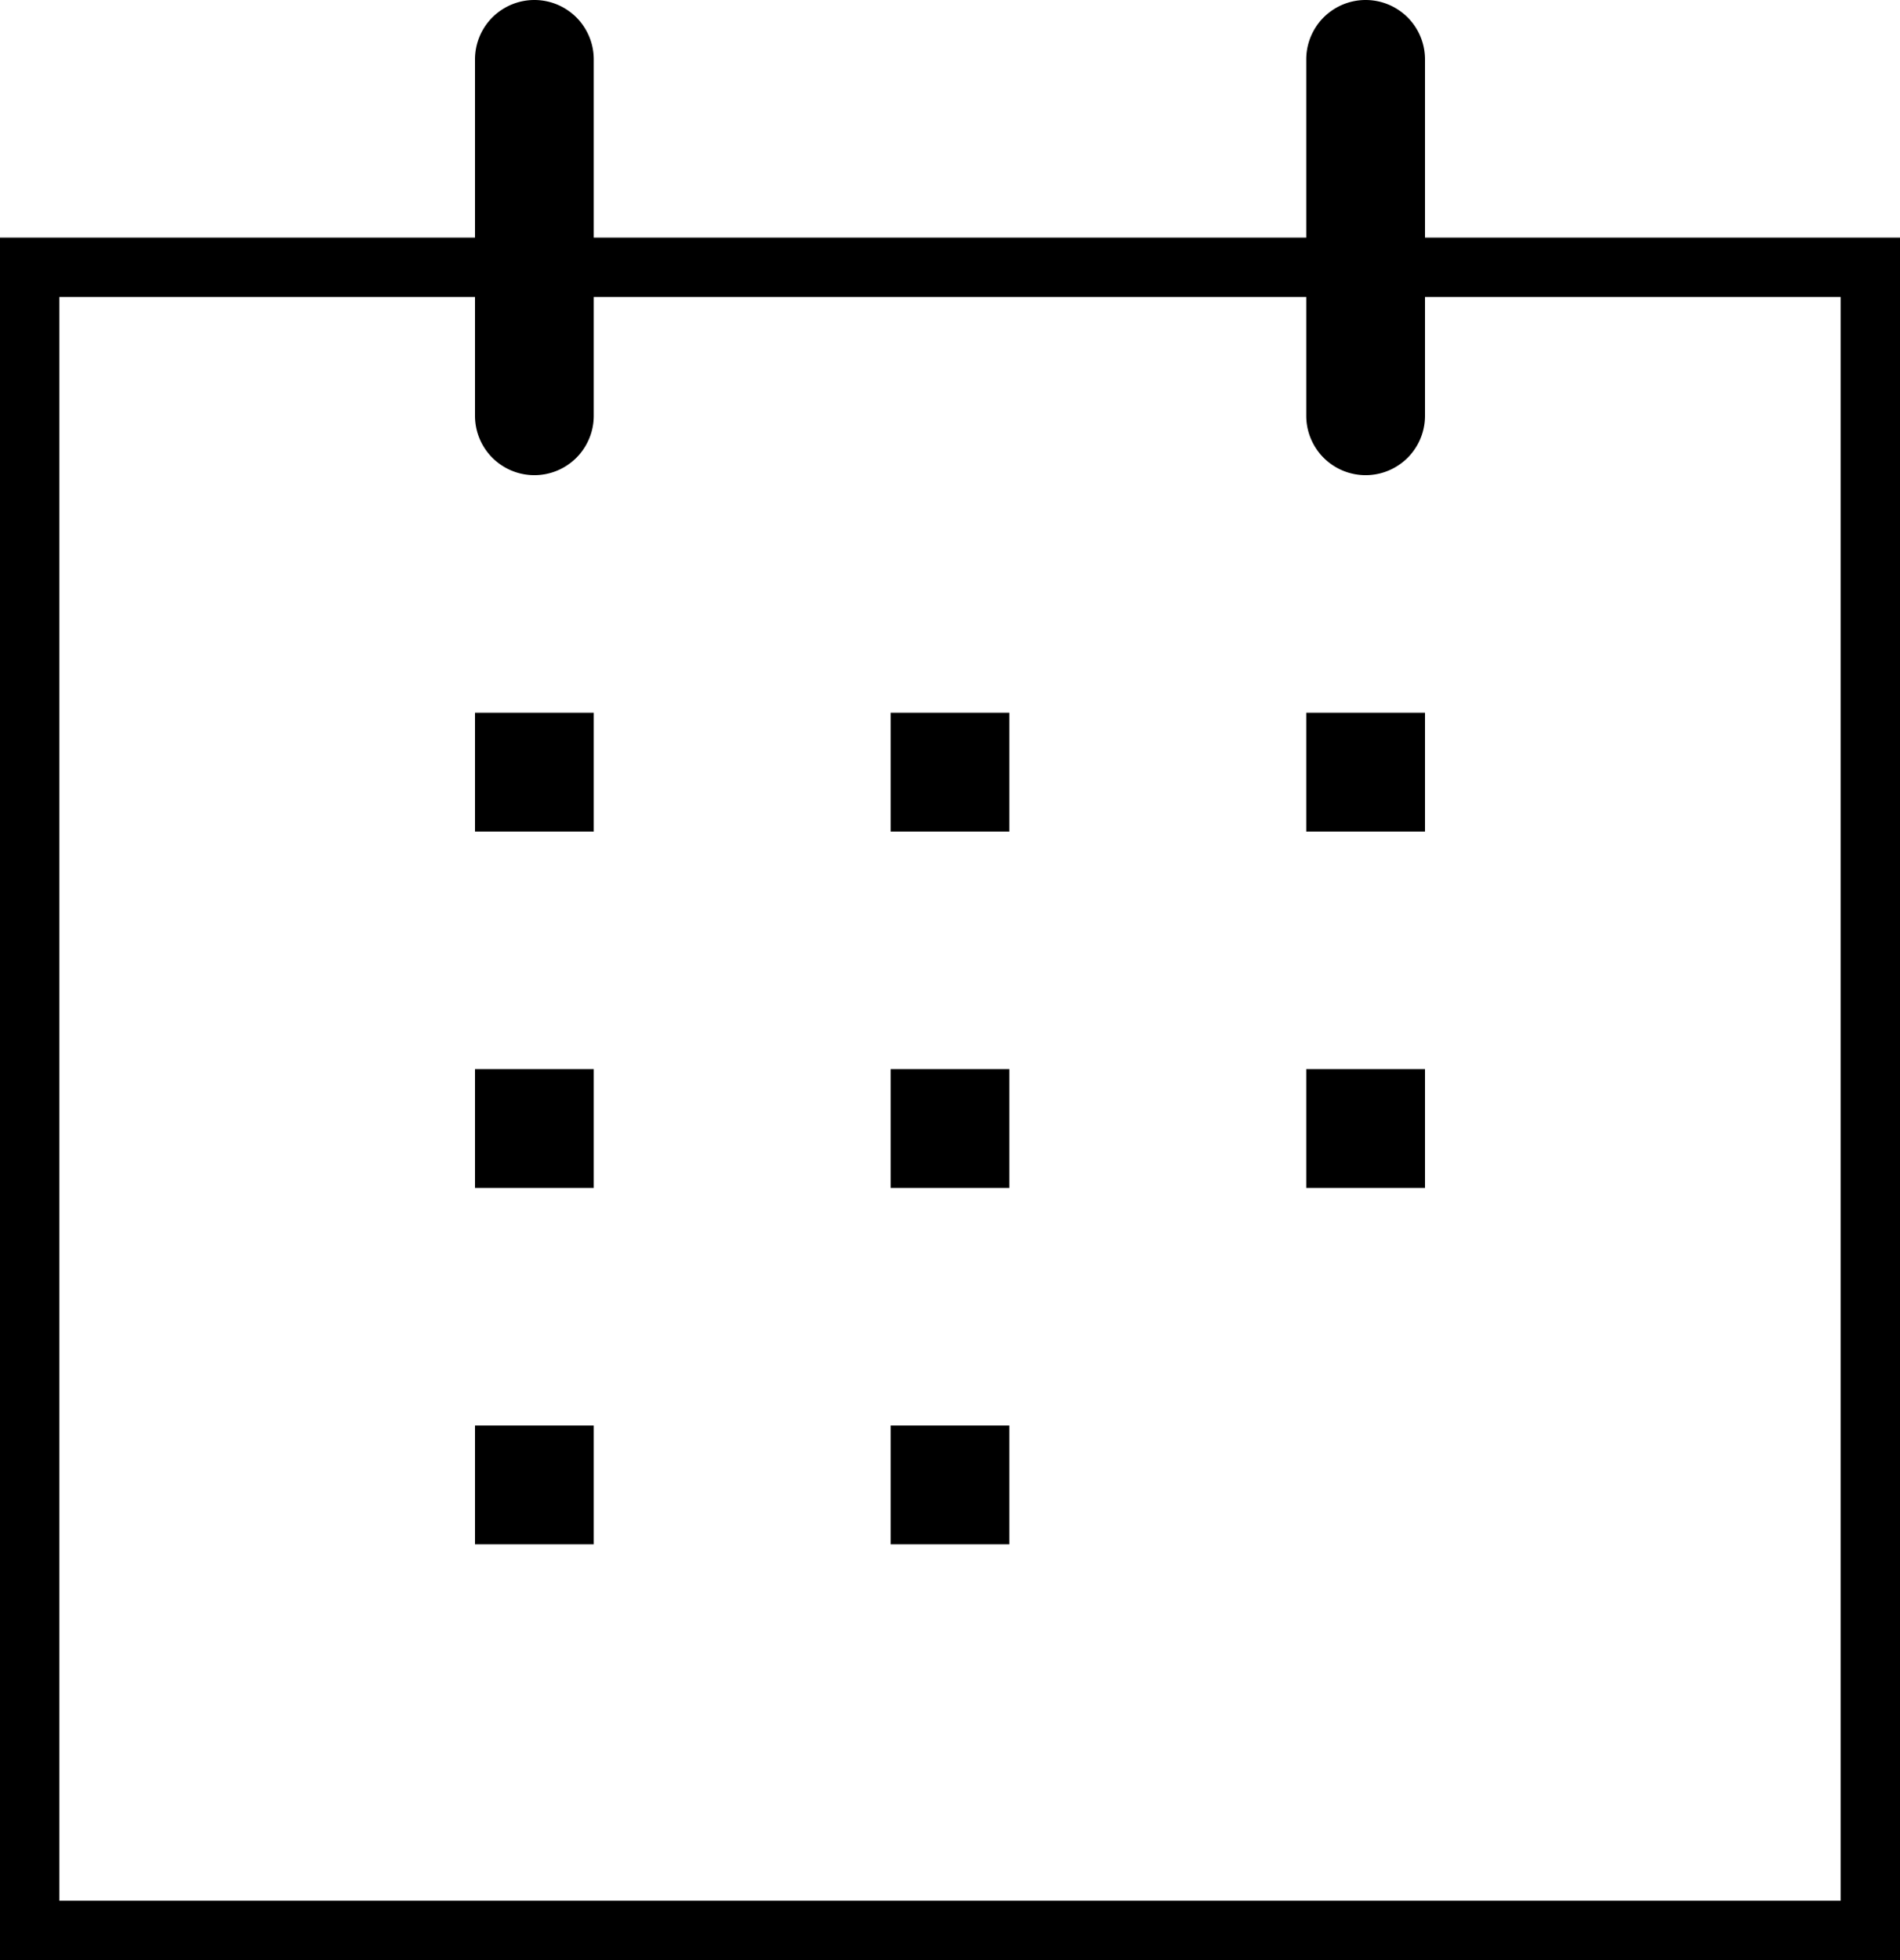 <svg xmlns="http://www.w3.org/2000/svg" width="32" height="33" viewBox="0 0 32 33"><title>calendar--medium</title><path d="M24,4V1a1,1,0,0,0-2,0V4H10V1A1,1,0,0,0,8,1V4H0V33H32V4Zm7,28H1V5H8V7a1,1,0,0,0,2,0V5H22V7a1,1,0,0,0,2,0V5h7Z"/><rect x="8" y="12" width="2" height="2"/><rect x="8" y="18" width="2" height="2"/><rect x="8" y="24" width="2" height="2"/><rect x="22" y="12" width="2" height="2"/><rect x="22" y="18" width="2" height="2"/><rect x="15" y="12" width="2" height="2"/><rect x="15" y="18" width="2" height="2"/><rect x="15" y="24" width="2" height="2"/></svg>